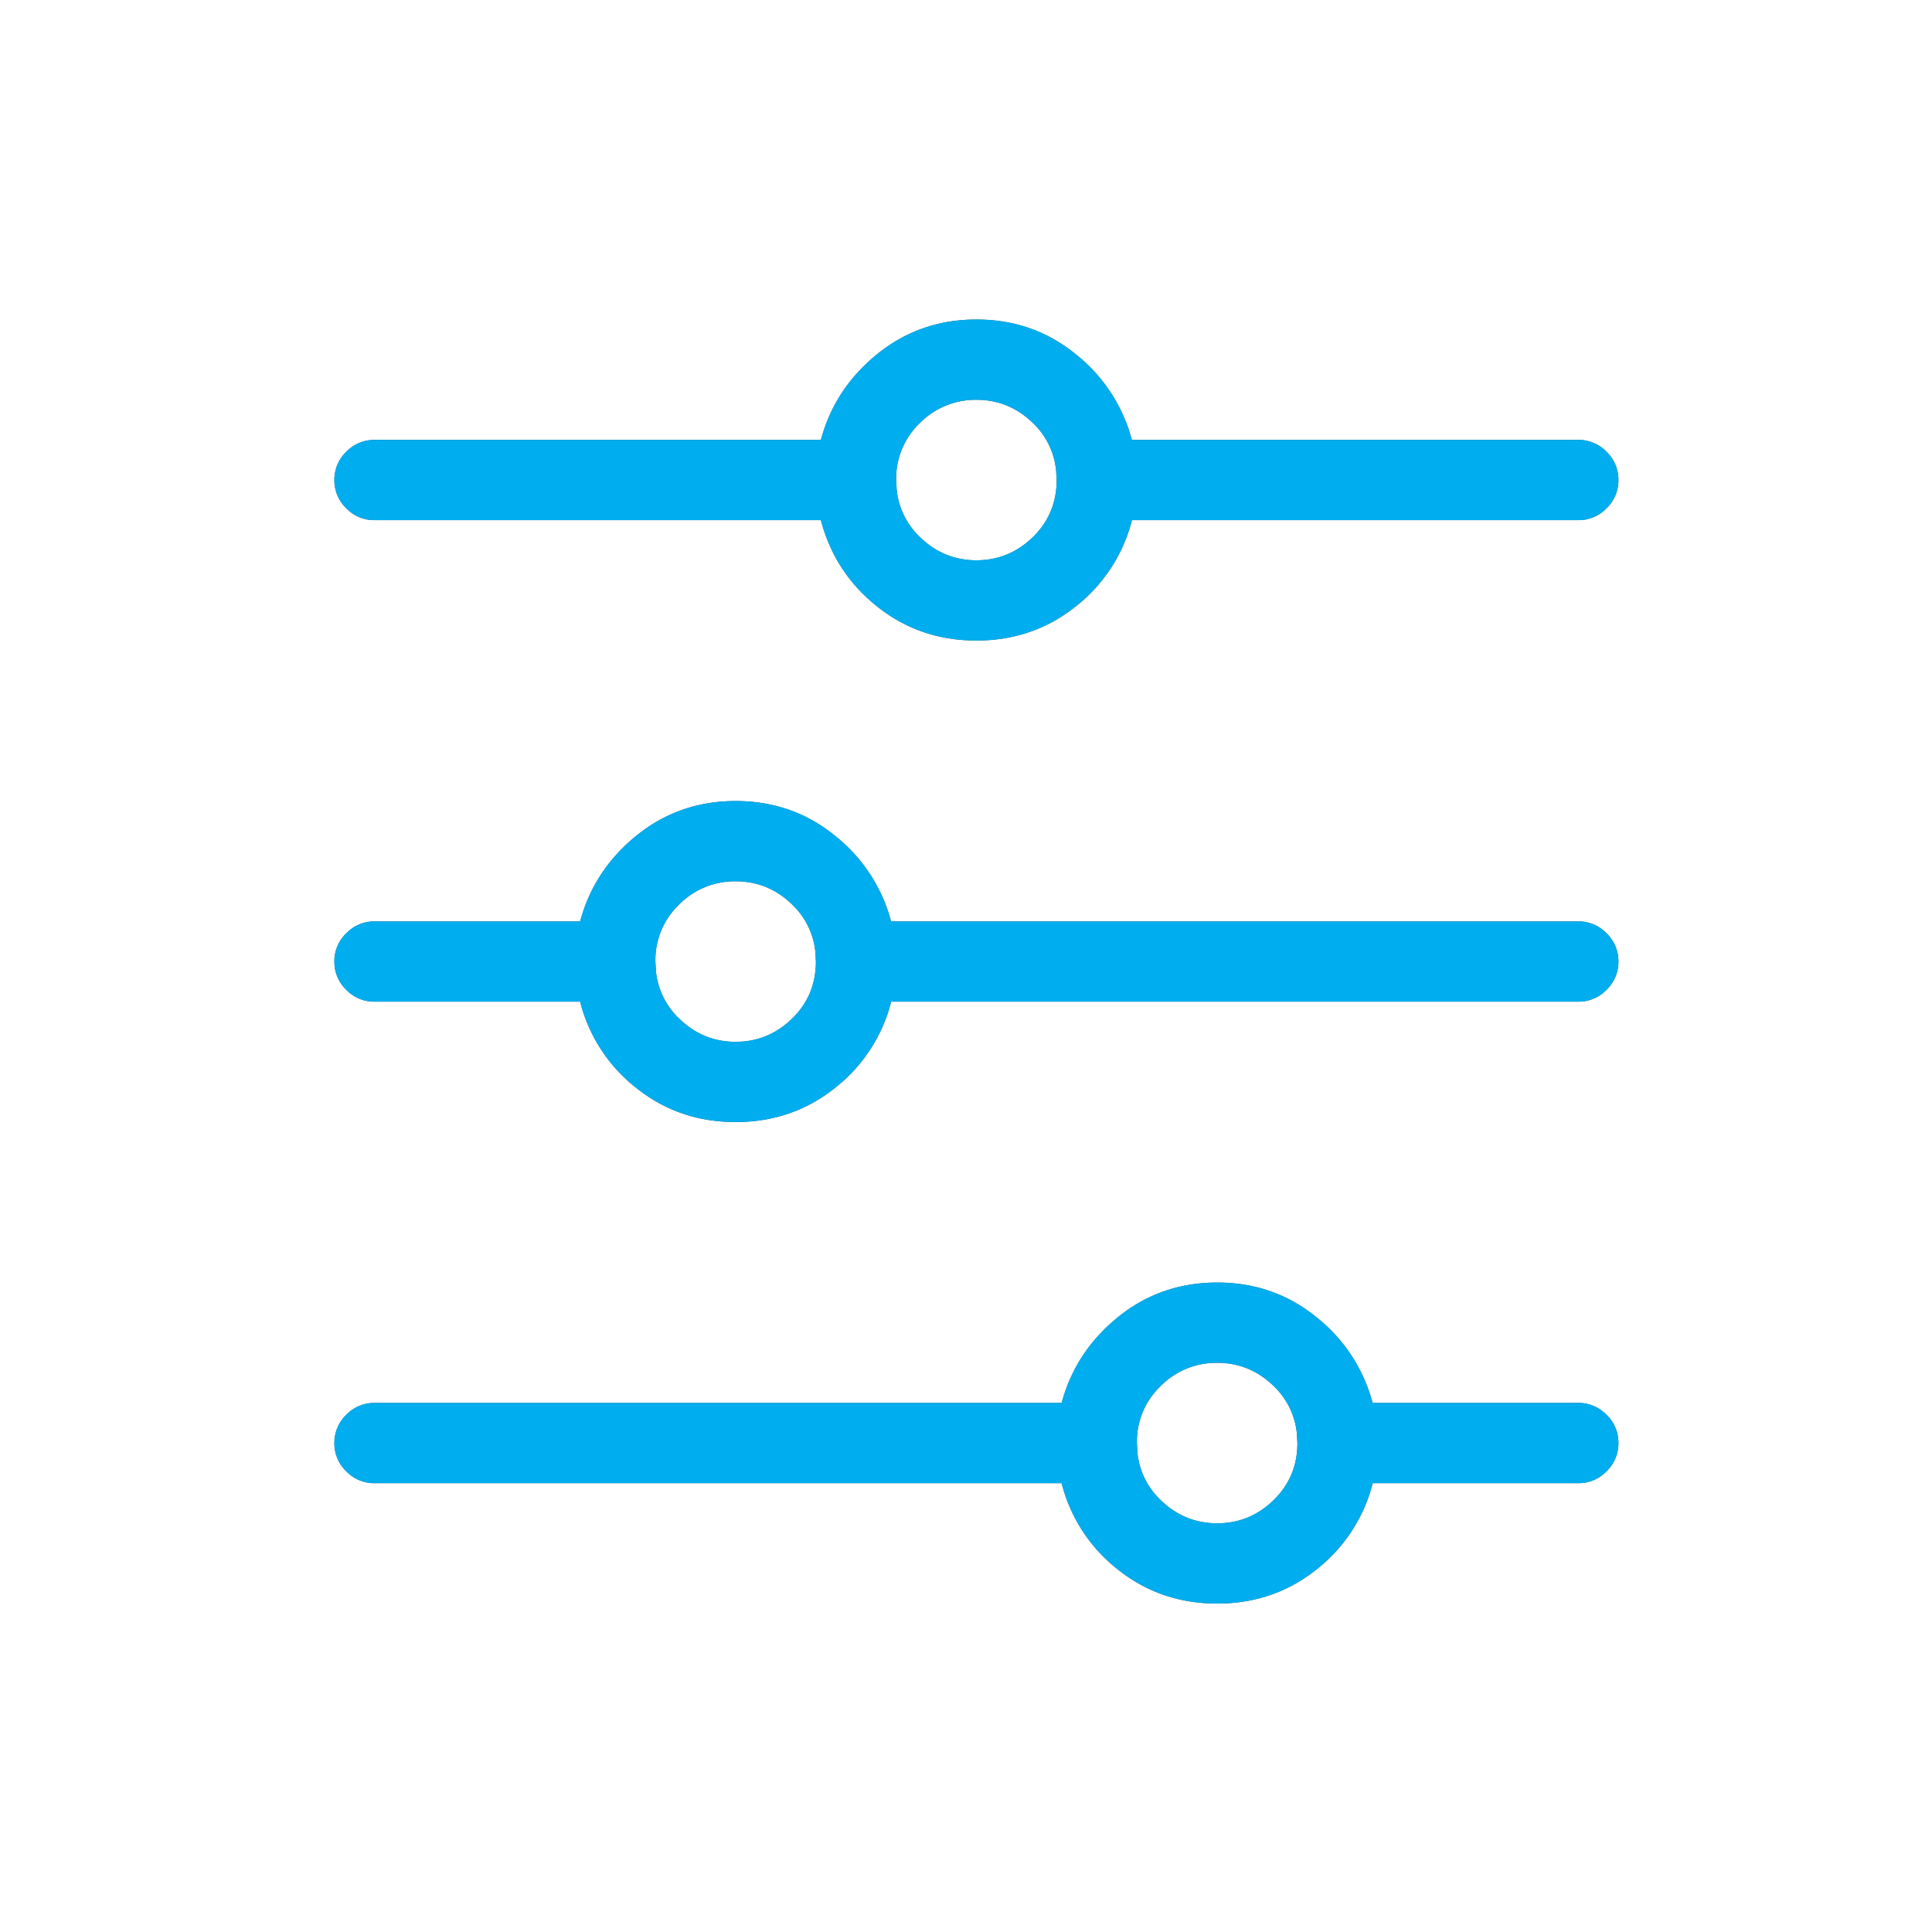 <svg width="26" height="26" xmlns="http://www.w3.org/2000/svg" xmlns:xlink="http://www.w3.org/1999/xlink"><defs><filter x="-2.2%" y="-16%" width="104.4%" height="132%" filterUnits="objectBoundingBox" id="filter-1"><feOffset in="SourceAlpha" result="shadowOffsetOuter1"/><feGaussianBlur stdDeviation="2" in="shadowOffsetOuter1" result="shadowBlurOuter1"/><feColorMatrix values="0 0 0 0 0 0 0 0 0 0 0 0 0 0 0 0 0 0 0.15 0" in="shadowBlurOuter1" result="shadowMatrixOuter1"/><feMerge><feMergeNode in="shadowMatrixOuter1"/><feMergeNode in="SourceGraphic"/></feMerge></filter><path d="M2.66 17.58a.519.519 0 00.38-.16.519.519 0 00.16-.38v-6.007c.472-.124.86-.377 1.164-.76.304-.382.456-.827.456-1.333s-.152-.95-.456-1.333a2.143 2.143 0 00-1.164-.76V.84a.519.519 0 00-.16-.38.519.519 0 00-.38-.16.519.519 0 00-.38.16.519.519 0 00-.16.38v6.008a2.184 2.184 0 00-1.156.759C.654 7.989.5 8.434.5 8.94s.155.95.464 1.333c.31.383.695.636 1.156.76v6.007a.52.52 0 00.16.38.52.52 0 00.38.16zm6.48 0a.519.519 0 00.38-.16.519.519 0 00.16-.38v-2.767a2.14 2.14 0 001.164-.76c.304-.382.456-.827.456-1.333s-.152-.95-.456-1.333a2.143 2.143 0 00-1.164-.76V.84a.519.519 0 00-.16-.38.519.519 0 00-.38-.16.519.519 0 00-.38.16.519.519 0 00-.16.38v9.248a2.184 2.184 0 00-1.156.759c-.31.382-.464.827-.464 1.333s.155.95.464 1.333c.31.383.695.636 1.156.76v2.767a.52.52 0 00.16.38.52.52 0 00.38.16zm6.48 0a.519.519 0 00.38-.16.519.519 0 00.16-.38V7.793a2.14 2.14 0 001.164-.76c.304-.382.456-.827.456-1.333s-.152-.95-.456-1.333a2.143 2.143 0 00-1.164-.76V.84A.519.519 0 0016 .46a.519.519 0 00-.38-.16.519.519 0 00-.38.16.519.519 0 00-.16.38v2.768a2.184 2.184 0 00-1.156.759c-.31.382-.464.827-.464 1.333s.155.95.464 1.333c.31.383.695.636 1.156.76v9.247a.52.52 0 00.16.38.52.52 0 00.38.16zm0-10.8a1.03 1.03 0 01-.768-.32 1.052 1.052 0 01-.312-.76c0-.293.104-.546.312-.76a1.02 1.02 0 01.64-.313l.128-.007c.304 0 .56.107.768.32.208.214.312.467.312.76 0 .292-.104.546-.312.76a1.019 1.019 0 01-.64.313l-.128.007zM2.66 10.02a1.03 1.03 0 01-.768-.32 1.052 1.052 0 01-.312-.76c0-.292.104-.546.312-.76a1.02 1.02 0 01.64-.313l.128-.007c.304 0 .56.107.768.32.208.214.312.468.312.76 0 .293-.104.546-.312.76a1.019 1.019 0 01-.64.313l-.128.007zm6.48 3.24a1.03 1.03 0 01-.768-.32 1.052 1.052 0 01-.312-.76c0-.293.104-.546.312-.76a1.02 1.02 0 01.64-.313l.128-.007c.304 0 .56.107.768.32.208.214.312.467.312.76s-.104.546-.312.76a1.019 1.019 0 01-.64.313l-.128.007z" id="path-2"/></defs><g id="Donation-Page" stroke="none" stroke-width="1" fill="none" fill-rule="evenodd"><g id="New---Donasi-Page---Balita-&amp;-Anak-Sakit-(1)" transform="translate(-19 -83)" fill-rule="nonzero"><g id="Tab-Bar-/-Filter-/-Off" filter="url(#filter-1)" transform="translate(0 70)"><g id="Group-10"><g id="Group-9" transform="translate(23 17)"><g id="Icon-/-Tab-Bar-/-Filter"><g id="Kategori" transform="rotate(90 9.14 8.94)"><use fill="#4A4A4A" xlink:href="#path-2"/><use fill="#00AEEF" xlink:href="#path-2"/></g></g></g></g></g></g></g></svg>